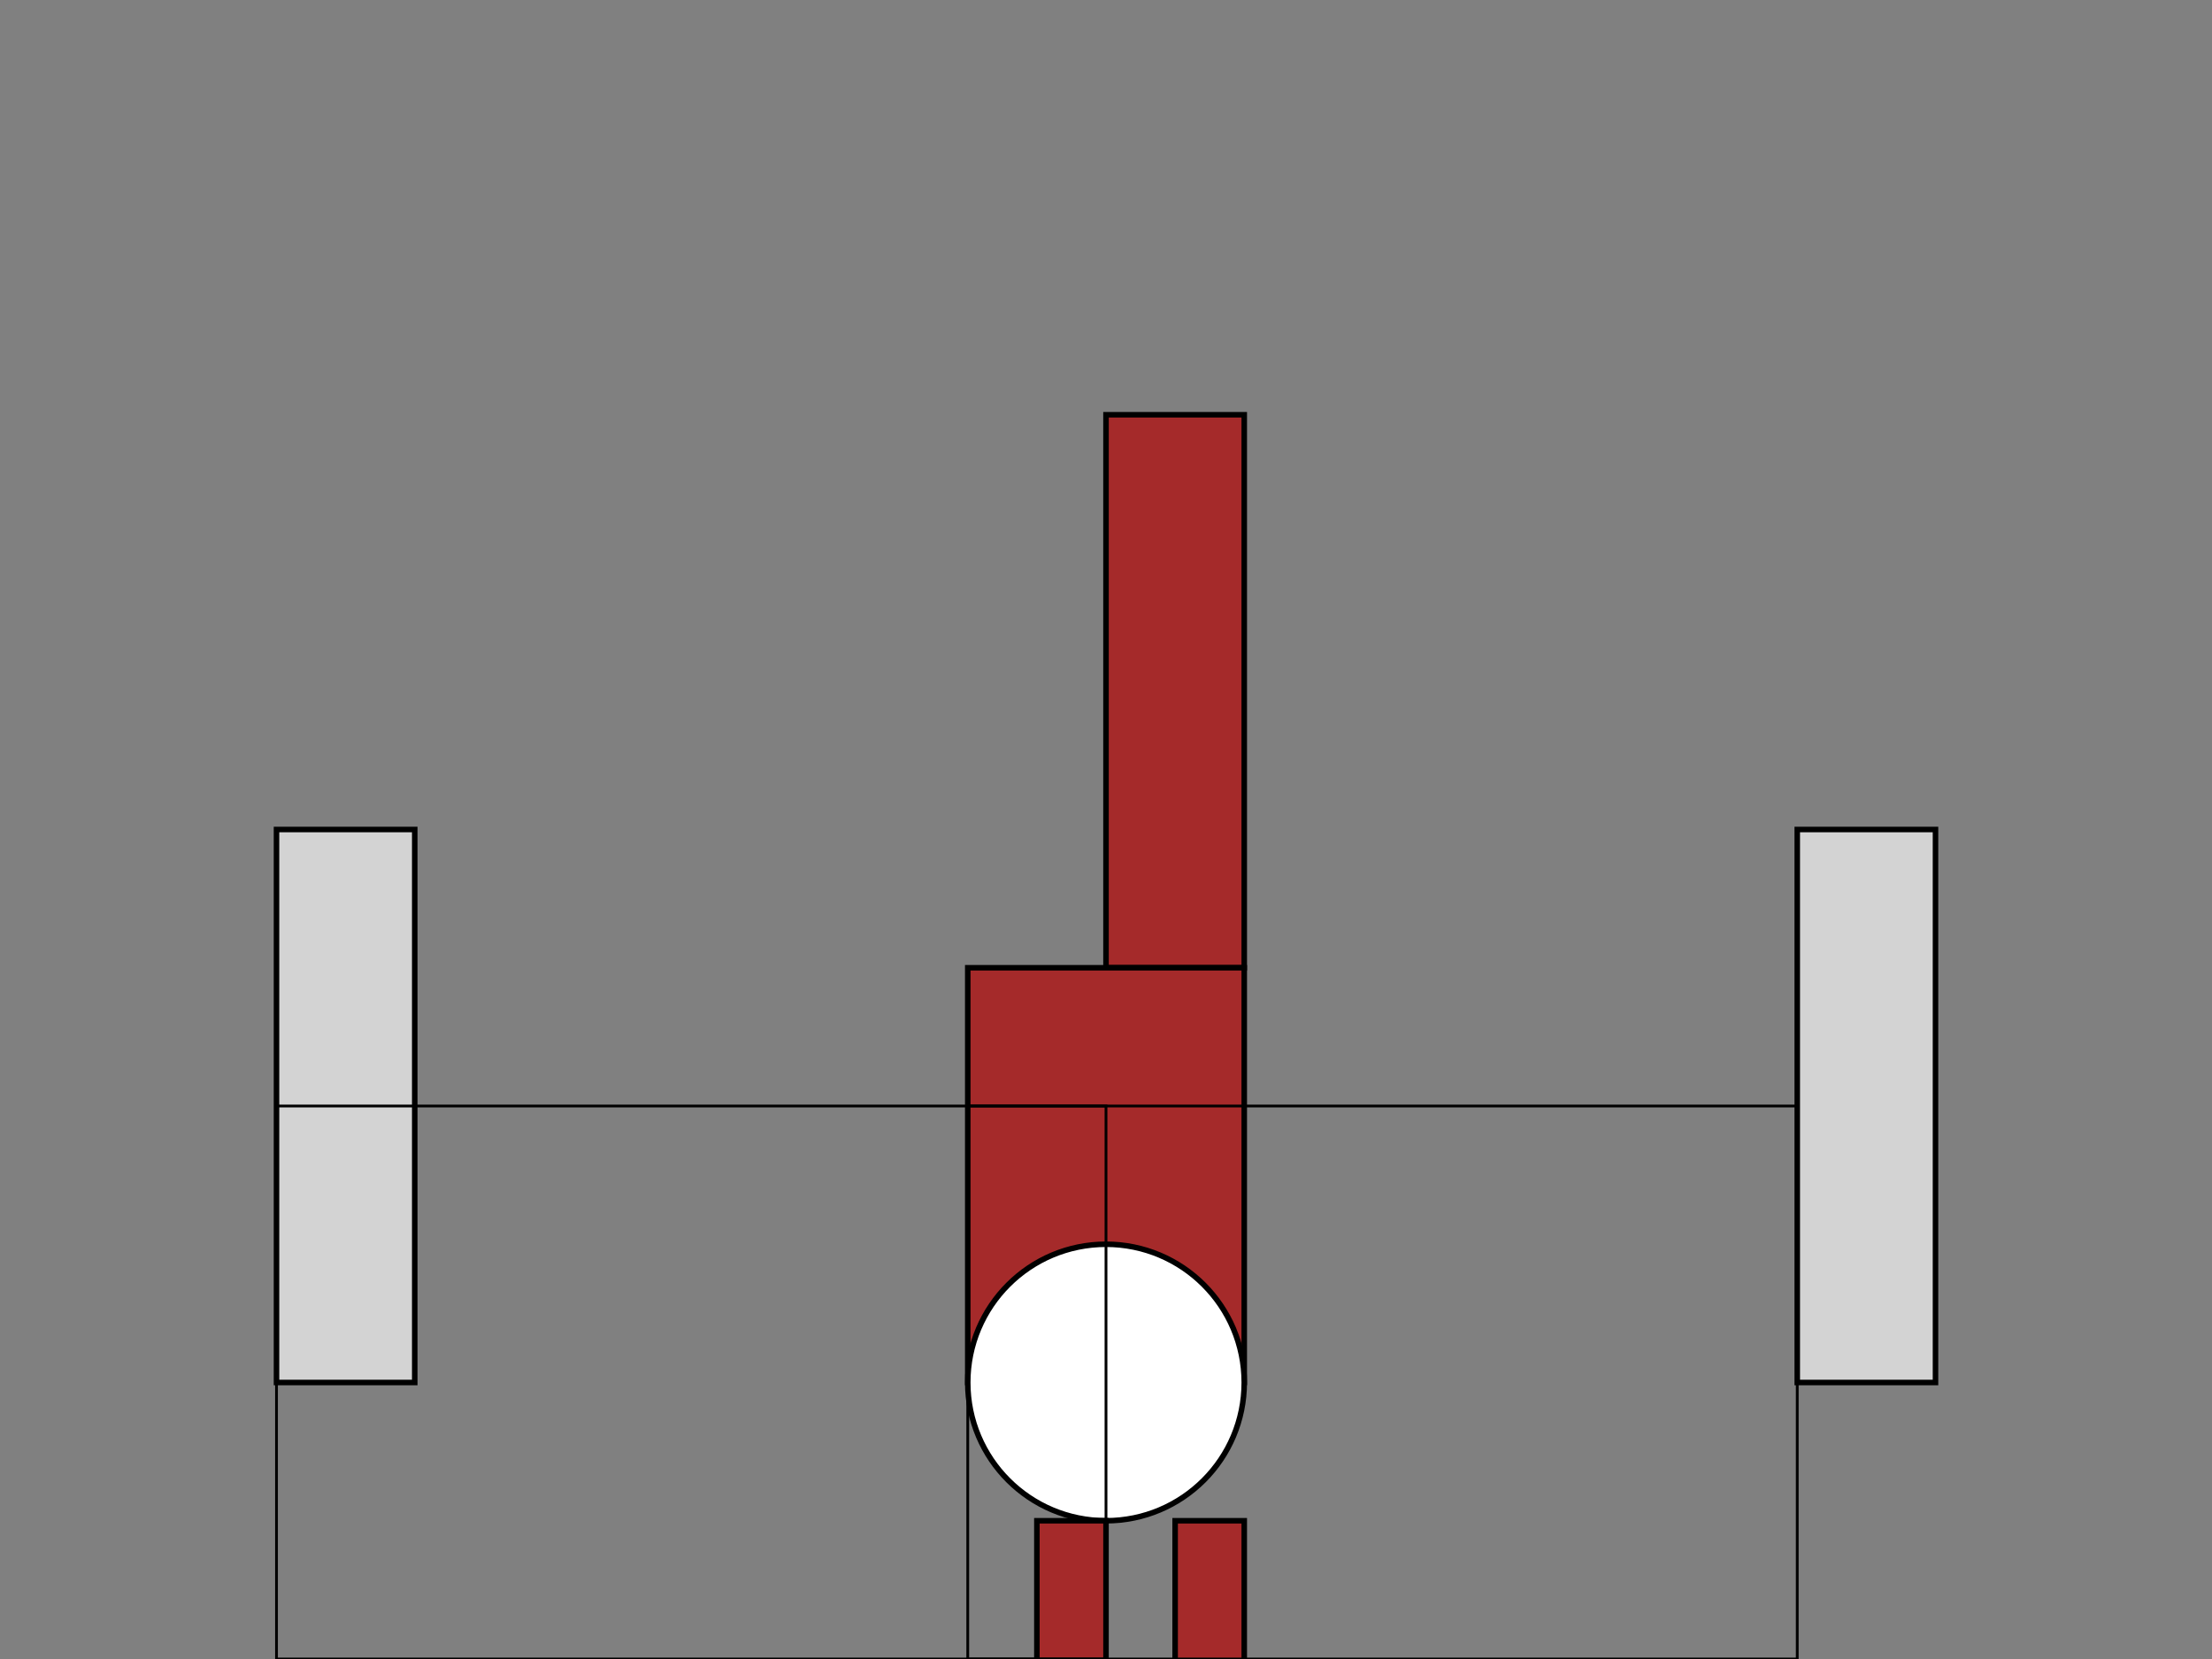 <svg width="800" height="600" xmlns="http://www.w3.org/2000/svg">

  <rect width="100%" height="100%" fill="#808080" stroke="none"/>

  <!-- Giraffe Neck -->
  <rect id="neck" x="400" y="150" width="50" height="200" style="fill:brown; stroke-width:2; stroke:black"/>

  <!-- Giraffe Body -->
  <rect id="body" x="350" y="350" width="100" height="150" style="fill:brown; stroke-width:2; stroke:black"/>
  <circle cx="400" cy="500" r="50" style="fill:white; stroke-width:2; stroke:black"/>

  <!-- Giraffe Legs -->
  <rect id="leg1" x="375" y="550" width="25" height="80" style="fill:brown; stroke-width:2; stroke:black"/>
  <rect id="leg2" x="425" y="550" width="25" height="80" style="fill:brown; stroke-width:2; stroke:black"/>
  <rect id="leg3" x="375" y="650" width="25" height="80" style="fill:brown; stroke-width:2; stroke:black"/>
  <rect id="leg4" x="425" y="650" width="25" height="80" style="fill:brown; stroke-width:2; stroke:black"/>

  <!-- Buildings -->
  <rect id="building1" x="100" y="300" width="50" height="200" style="fill:lightgray; stroke-width:2; stroke:black"/>
  <rect id="building2" x="650" y="300" width="50" height="200" style="fill:lightgray; stroke-width:2; stroke:black"/>

  <!-- Roads -->
  <path d="M100,400 h300 v200 h-300 Z" fill="none" stroke="black"/>
  <path d="M650,400 h-300 v200 h300 Z" fill="none" stroke="black"/>

</svg>